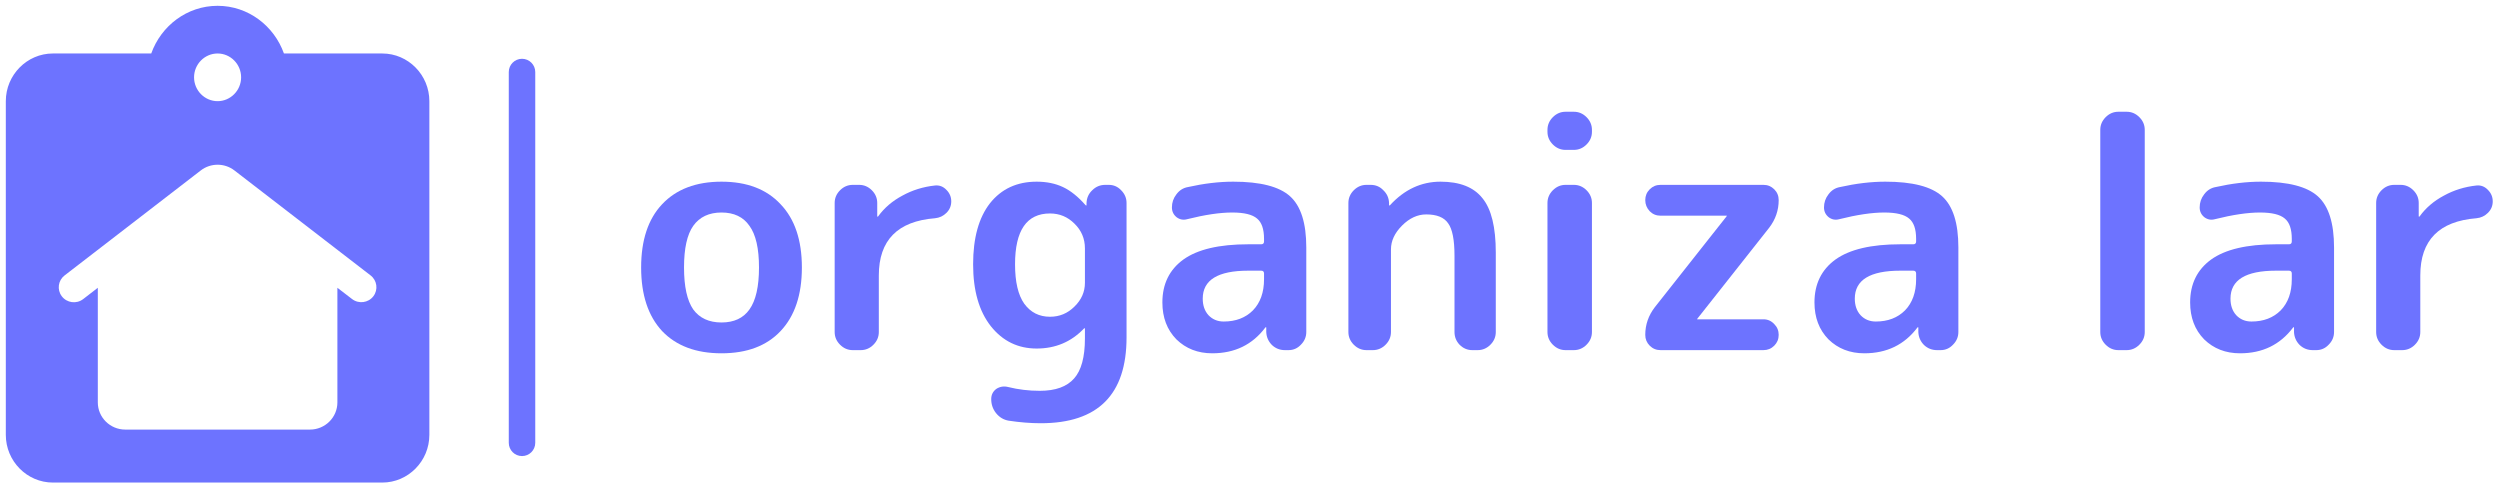 <svg width="215" height="42" viewBox="0 0 215 42" fill="none" xmlns="http://www.w3.org/2000/svg">
<g clip-path="url(#clip0_179457_51862)">
<path d="M205.906 30.111C205.487 30.111 205.123 29.956 204.813 29.646C204.504 29.337 204.349 28.972 204.349 28.553V17.456C204.349 17.037 204.504 16.672 204.813 16.362C205.123 16.053 205.487 15.898 205.906 15.898H206.452C206.871 15.898 207.236 16.053 207.545 16.362C207.855 16.672 208.01 17.037 208.01 17.456V18.604C208.01 18.622 208.019 18.631 208.037 18.631C208.073 18.631 208.092 18.622 208.092 18.604C208.62 17.875 209.312 17.283 210.168 16.827C211.024 16.353 211.962 16.062 212.982 15.952C213.364 15.916 213.692 16.044 213.965 16.335C214.238 16.608 214.375 16.936 214.375 17.319C214.375 17.702 214.238 18.03 213.965 18.303C213.692 18.576 213.364 18.731 212.982 18.768C209.758 19.023 208.146 20.663 208.146 23.688V28.553C208.146 28.972 207.991 29.337 207.682 29.646C207.372 29.956 207.008 30.111 206.589 30.111H205.906Z" fill="#6D73FF"/>
<path d="M195.728 23.278C193.124 23.278 191.822 24.079 191.822 25.683C191.822 26.266 191.985 26.74 192.313 27.104C192.659 27.469 193.096 27.651 193.625 27.651C194.663 27.651 195.501 27.332 196.138 26.694C196.775 26.038 197.094 25.145 197.094 24.016V23.524C197.094 23.36 197.012 23.278 196.848 23.278H195.728ZM192.641 30.384C191.403 30.384 190.374 29.983 189.554 29.182C188.753 28.362 188.352 27.305 188.352 26.011C188.352 24.426 188.953 23.196 190.155 22.321C191.375 21.446 193.233 21.009 195.728 21.009H196.848C197.012 21.009 197.094 20.927 197.094 20.763V20.544C197.094 19.706 196.894 19.123 196.493 18.795C196.092 18.449 195.382 18.276 194.362 18.276C193.306 18.276 192.013 18.467 190.483 18.85C190.155 18.941 189.855 18.886 189.581 18.686C189.308 18.467 189.172 18.184 189.172 17.838C189.172 17.419 189.299 17.046 189.554 16.718C189.809 16.371 190.137 16.162 190.538 16.089C191.922 15.779 193.224 15.624 194.444 15.624C196.775 15.624 198.405 16.043 199.334 16.882C200.263 17.72 200.728 19.187 200.728 21.282V28.553C200.728 28.972 200.573 29.337 200.263 29.646C199.972 29.956 199.617 30.111 199.198 30.111H198.897C198.46 30.111 198.087 29.965 197.777 29.674C197.468 29.364 197.304 28.99 197.285 28.553V28.17C197.285 28.152 197.276 28.143 197.258 28.143C197.222 28.143 197.203 28.152 197.203 28.17C196.092 29.646 194.572 30.384 192.641 30.384Z" fill="#6D73FF"/>
<path d="M182.181 30.111C181.762 30.111 181.398 29.956 181.088 29.646C180.779 29.337 180.624 28.972 180.624 28.553V11.169C180.624 10.75 180.779 10.386 181.088 10.076C181.398 9.766 181.762 9.611 182.181 9.611H182.891C183.31 9.611 183.674 9.766 183.984 10.076C184.294 10.386 184.448 10.75 184.448 11.169V28.553C184.448 28.972 184.294 29.337 183.984 29.646C183.674 29.956 183.31 30.111 182.891 30.111H182.181Z" fill="#6D73FF"/>
<path d="M163.42 23.278C160.816 23.278 159.513 24.079 159.513 25.683C159.513 26.266 159.677 26.74 160.005 27.104C160.351 27.469 160.788 27.651 161.317 27.651C162.355 27.651 163.192 27.332 163.83 26.694C164.467 26.038 164.786 25.145 164.786 24.016V23.524C164.786 23.36 164.704 23.278 164.54 23.278H163.42ZM160.333 30.384C159.095 30.384 158.066 29.983 157.246 29.182C156.445 28.362 156.044 27.305 156.044 26.011C156.044 24.426 156.645 23.196 157.847 22.321C159.067 21.446 160.925 21.009 163.42 21.009H164.54C164.704 21.009 164.786 20.927 164.786 20.763V20.544C164.786 19.706 164.586 19.123 164.185 18.795C163.784 18.449 163.074 18.276 162.054 18.276C160.998 18.276 159.705 18.467 158.175 18.85C157.847 18.941 157.547 18.886 157.273 18.686C157 18.467 156.864 18.184 156.864 17.838C156.864 17.419 156.991 17.046 157.246 16.718C157.501 16.371 157.829 16.162 158.229 16.089C159.614 15.779 160.916 15.624 162.136 15.624C164.467 15.624 166.097 16.043 167.026 16.882C167.955 17.72 168.42 19.187 168.42 21.282V28.553C168.42 28.972 168.265 29.337 167.955 29.646C167.664 29.956 167.309 30.111 166.89 30.111H166.589C166.152 30.111 165.779 29.965 165.469 29.674C165.159 29.364 164.996 28.99 164.977 28.553V28.17C164.977 28.152 164.968 28.143 164.95 28.143C164.914 28.143 164.895 28.152 164.895 28.17C163.784 29.646 162.264 30.384 160.333 30.384Z" fill="#6D73FF"/>
<path d="M142.313 26.421L148.487 18.604C148.487 18.585 148.496 18.576 148.514 18.576C148.514 18.558 148.505 18.549 148.487 18.549H142.805C142.44 18.549 142.131 18.422 141.876 18.166C141.621 17.893 141.493 17.574 141.493 17.21C141.493 16.845 141.621 16.535 141.876 16.28C142.131 16.025 142.44 15.898 142.805 15.898H151.656C152.02 15.898 152.33 16.025 152.585 16.28C152.84 16.535 152.967 16.845 152.967 17.21C152.967 18.084 152.694 18.877 152.148 19.588L145.974 27.405C145.974 27.423 145.965 27.432 145.946 27.432C145.946 27.451 145.956 27.46 145.974 27.46H151.656C152.02 27.46 152.33 27.596 152.585 27.87C152.84 28.125 152.967 28.435 152.967 28.799C152.967 29.163 152.84 29.473 152.585 29.728C152.33 29.983 152.02 30.111 151.656 30.111H142.805C142.44 30.111 142.131 29.983 141.876 29.728C141.621 29.473 141.493 29.163 141.493 28.799C141.493 27.924 141.767 27.132 142.313 26.421Z" fill="#6D73FF"/>
<path d="M134.639 30.111C134.22 30.111 133.856 29.956 133.546 29.646C133.237 29.337 133.082 28.972 133.082 28.553V17.456C133.082 17.037 133.237 16.672 133.546 16.362C133.856 16.053 134.22 15.898 134.639 15.898H135.35C135.768 15.898 136.133 16.053 136.442 16.362C136.752 16.672 136.907 17.037 136.907 17.456V28.553C136.907 28.972 136.752 29.337 136.442 29.646C136.133 29.956 135.768 30.111 135.35 30.111H134.639ZM134.639 12.891C134.22 12.891 133.856 12.736 133.546 12.426C133.237 12.117 133.082 11.752 133.082 11.333V11.169C133.082 10.75 133.237 10.386 133.546 10.076C133.856 9.766 134.22 9.611 134.639 9.611H135.35C135.768 9.611 136.133 9.766 136.442 10.076C136.752 10.386 136.907 10.75 136.907 11.169V11.333C136.907 11.752 136.752 12.117 136.442 12.426C136.133 12.736 135.768 12.891 135.35 12.891H134.639Z" fill="#6D73FF"/>
<path d="M117.519 30.111C117.1 30.111 116.736 29.956 116.426 29.646C116.117 29.337 115.962 28.972 115.962 28.553V17.456C115.962 17.037 116.117 16.672 116.426 16.362C116.736 16.052 117.1 15.898 117.519 15.898H117.874C118.311 15.898 118.676 16.052 118.967 16.362C119.277 16.654 119.441 17.018 119.459 17.456V17.647C119.459 17.665 119.468 17.674 119.486 17.674C119.504 17.674 119.523 17.665 119.541 17.647C120.779 16.299 122.227 15.624 123.884 15.624C125.542 15.624 126.744 16.098 127.491 17.046C128.256 17.975 128.638 19.533 128.638 21.72V28.553C128.638 28.972 128.483 29.337 128.174 29.646C127.864 29.956 127.5 30.111 127.081 30.111H126.616C126.197 30.111 125.833 29.956 125.524 29.646C125.232 29.337 125.087 28.972 125.087 28.553V21.993C125.087 20.626 124.904 19.697 124.54 19.205C124.194 18.695 123.566 18.44 122.655 18.44C121.908 18.44 121.216 18.759 120.579 19.396C119.941 20.034 119.623 20.717 119.623 21.446V28.553C119.623 28.972 119.468 29.337 119.158 29.646C118.849 29.956 118.484 30.111 118.065 30.111H117.519Z" fill="#6D73FF"/>
<path d="M107.341 23.278C104.737 23.278 103.435 24.079 103.435 25.683C103.435 26.266 103.599 26.74 103.926 27.104C104.272 27.469 104.71 27.651 105.238 27.651C106.276 27.651 107.114 27.332 107.751 26.694C108.388 26.038 108.707 25.145 108.707 24.016V23.524C108.707 23.36 108.625 23.278 108.461 23.278H107.341ZM104.254 30.384C103.016 30.384 101.987 29.983 101.167 29.182C100.366 28.362 99.965 27.305 99.965 26.011C99.965 24.426 100.566 23.196 101.768 22.321C102.988 21.446 104.846 21.009 107.341 21.009H108.461C108.625 21.009 108.707 20.927 108.707 20.763V20.544C108.707 19.706 108.507 19.123 108.106 18.795C107.706 18.449 106.995 18.276 105.975 18.276C104.919 18.276 103.626 18.467 102.096 18.85C101.768 18.941 101.468 18.886 101.194 18.686C100.921 18.467 100.785 18.184 100.785 17.838C100.785 17.419 100.912 17.046 101.167 16.718C101.422 16.371 101.75 16.162 102.151 16.089C103.535 15.779 104.837 15.624 106.057 15.624C108.388 15.624 110.019 16.043 110.947 16.882C111.876 17.72 112.341 19.187 112.341 21.282V28.553C112.341 28.972 112.186 29.337 111.876 29.646C111.585 29.956 111.23 30.111 110.811 30.111H110.51C110.073 30.111 109.7 29.965 109.39 29.674C109.081 29.364 108.917 28.99 108.898 28.553V28.17C108.898 28.152 108.889 28.143 108.871 28.143C108.835 28.143 108.816 28.152 108.816 28.17C107.706 29.646 106.185 30.384 104.254 30.384Z" fill="#6D73FF"/>
<path d="M90.299 18.358C88.296 18.358 87.294 19.815 87.294 22.731C87.294 24.243 87.558 25.373 88.086 26.12C88.633 26.867 89.37 27.241 90.299 27.241C91.119 27.241 91.82 26.949 92.403 26.366C93.004 25.783 93.304 25.1 93.304 24.316V21.364C93.304 20.526 93.004 19.815 92.403 19.232C91.82 18.649 91.119 18.358 90.299 18.358ZM89.152 29.974C87.549 29.974 86.238 29.337 85.218 28.061C84.198 26.767 83.688 24.991 83.688 22.731C83.688 20.471 84.171 18.722 85.136 17.483C86.119 16.244 87.458 15.624 89.152 15.624C90.008 15.624 90.764 15.779 91.419 16.089C92.075 16.399 92.722 16.918 93.359 17.647C93.377 17.665 93.395 17.674 93.414 17.674C93.432 17.674 93.441 17.665 93.441 17.647V17.456C93.459 17.018 93.623 16.654 93.933 16.362C94.242 16.052 94.616 15.898 95.053 15.898H95.353C95.772 15.898 96.127 16.052 96.419 16.362C96.728 16.672 96.883 17.037 96.883 17.456V29.018C96.883 33.938 94.424 36.398 89.507 36.398C88.633 36.398 87.713 36.325 86.748 36.179C86.311 36.106 85.946 35.887 85.655 35.523C85.382 35.177 85.245 34.776 85.245 34.32C85.245 33.956 85.391 33.664 85.682 33.446C85.992 33.245 86.329 33.191 86.693 33.282C87.567 33.5 88.478 33.61 89.425 33.61C90.773 33.61 91.756 33.254 92.376 32.544C92.995 31.851 93.304 30.703 93.304 29.1V28.252C93.304 28.234 93.295 28.225 93.277 28.225C93.259 28.225 93.241 28.234 93.222 28.252C92.13 29.4 90.773 29.974 89.152 29.974Z" fill="#6D73FF"/>
<path d="M73.339 30.111C72.92 30.111 72.555 29.956 72.246 29.646C71.936 29.337 71.781 28.972 71.781 28.553V17.456C71.781 17.037 71.936 16.672 72.246 16.362C72.555 16.053 72.92 15.898 73.339 15.898H73.885C74.304 15.898 74.668 16.053 74.978 16.362C75.287 16.672 75.442 17.037 75.442 17.456V18.604C75.442 18.622 75.451 18.631 75.47 18.631C75.506 18.631 75.524 18.622 75.524 18.604C76.052 17.875 76.745 17.283 77.6 16.827C78.457 16.353 79.394 16.062 80.414 15.952C80.797 15.916 81.125 16.044 81.398 16.335C81.671 16.608 81.808 16.936 81.808 17.319C81.808 17.702 81.671 18.03 81.398 18.303C81.125 18.576 80.797 18.731 80.414 18.768C77.191 19.023 75.579 20.663 75.579 23.688V28.553C75.579 28.972 75.424 29.337 75.114 29.646C74.805 29.956 74.441 30.111 74.022 30.111H73.339Z" fill="#6D73FF"/>
<path d="M64.454 19.424C63.926 18.658 63.124 18.276 62.05 18.276C60.975 18.276 60.165 18.658 59.618 19.424C59.09 20.171 58.826 21.364 58.826 23.004C58.826 24.644 59.09 25.847 59.618 26.612C60.165 27.359 60.975 27.733 62.05 27.733C63.124 27.733 63.926 27.359 64.454 26.612C65 25.847 65.274 24.644 65.274 23.004C65.274 21.364 65 20.171 64.454 19.424ZM67.131 28.471C65.929 29.747 64.236 30.384 62.05 30.384C59.864 30.384 58.161 29.747 56.941 28.471C55.739 27.177 55.138 25.355 55.138 23.004C55.138 20.654 55.739 18.84 56.941 17.565C58.161 16.271 59.864 15.624 62.05 15.624C64.236 15.624 65.929 16.271 67.131 17.565C68.352 18.84 68.962 20.654 68.962 23.004C68.962 25.355 68.352 27.177 67.131 28.471Z" fill="#6D73FF"/>
<path fill-rule="evenodd" clip-rule="evenodd" d="M44.894 5.056C45.522 5.056 46.032 5.566 46.032 6.195V38.083C46.032 38.712 45.522 39.222 44.894 39.222C44.265 39.222 43.755 38.712 43.755 38.083V6.195C43.755 5.566 44.265 5.056 44.894 5.056Z" fill="#6D73FF"/>
<path fill-rule="evenodd" clip-rule="evenodd" d="M24.419 4.6H32.878C35.104 4.6 36.925 6.445 36.925 8.7V37.4C36.925 39.655 35.104 41.5 32.878 41.5H4.547C2.321 41.5 0.5 39.655 0.5 37.4V8.7C0.5 6.445 2.321 4.6 4.547 4.6H13.006C13.856 2.222 16.082 0.5 18.713 0.5C21.343 0.5 23.569 2.222 24.419 4.6ZM20.736 6.65C20.736 5.522 19.826 4.6 18.713 4.6C17.6 4.6 16.689 5.522 16.689 6.65C16.689 7.777 17.6 8.7 18.713 8.7C19.826 8.7 20.736 7.777 20.736 6.65ZM17.264 14.66C18.117 14.002 19.311 14.002 20.163 14.66L31.871 23.686C32.43 24.117 32.538 24.913 32.112 25.475C31.677 26.048 30.853 26.158 30.28 25.719L29.016 24.749V30.847V34.604C29.016 35.897 27.959 36.944 26.655 36.944H10.773C9.469 36.944 8.412 35.897 8.412 34.604V24.749L7.154 25.721C6.579 26.166 5.748 26.055 5.312 25.476C4.888 24.914 4.996 24.118 5.555 23.687L17.264 14.66Z" fill="#6D73FF"/>
</g>
<defs>
<clipPath id="clip0_179457_51862">
<rect width="214" height="41" fill="white" transform="translate(0.5 0.5)"/>
</clipPath>
</defs>
</svg>
